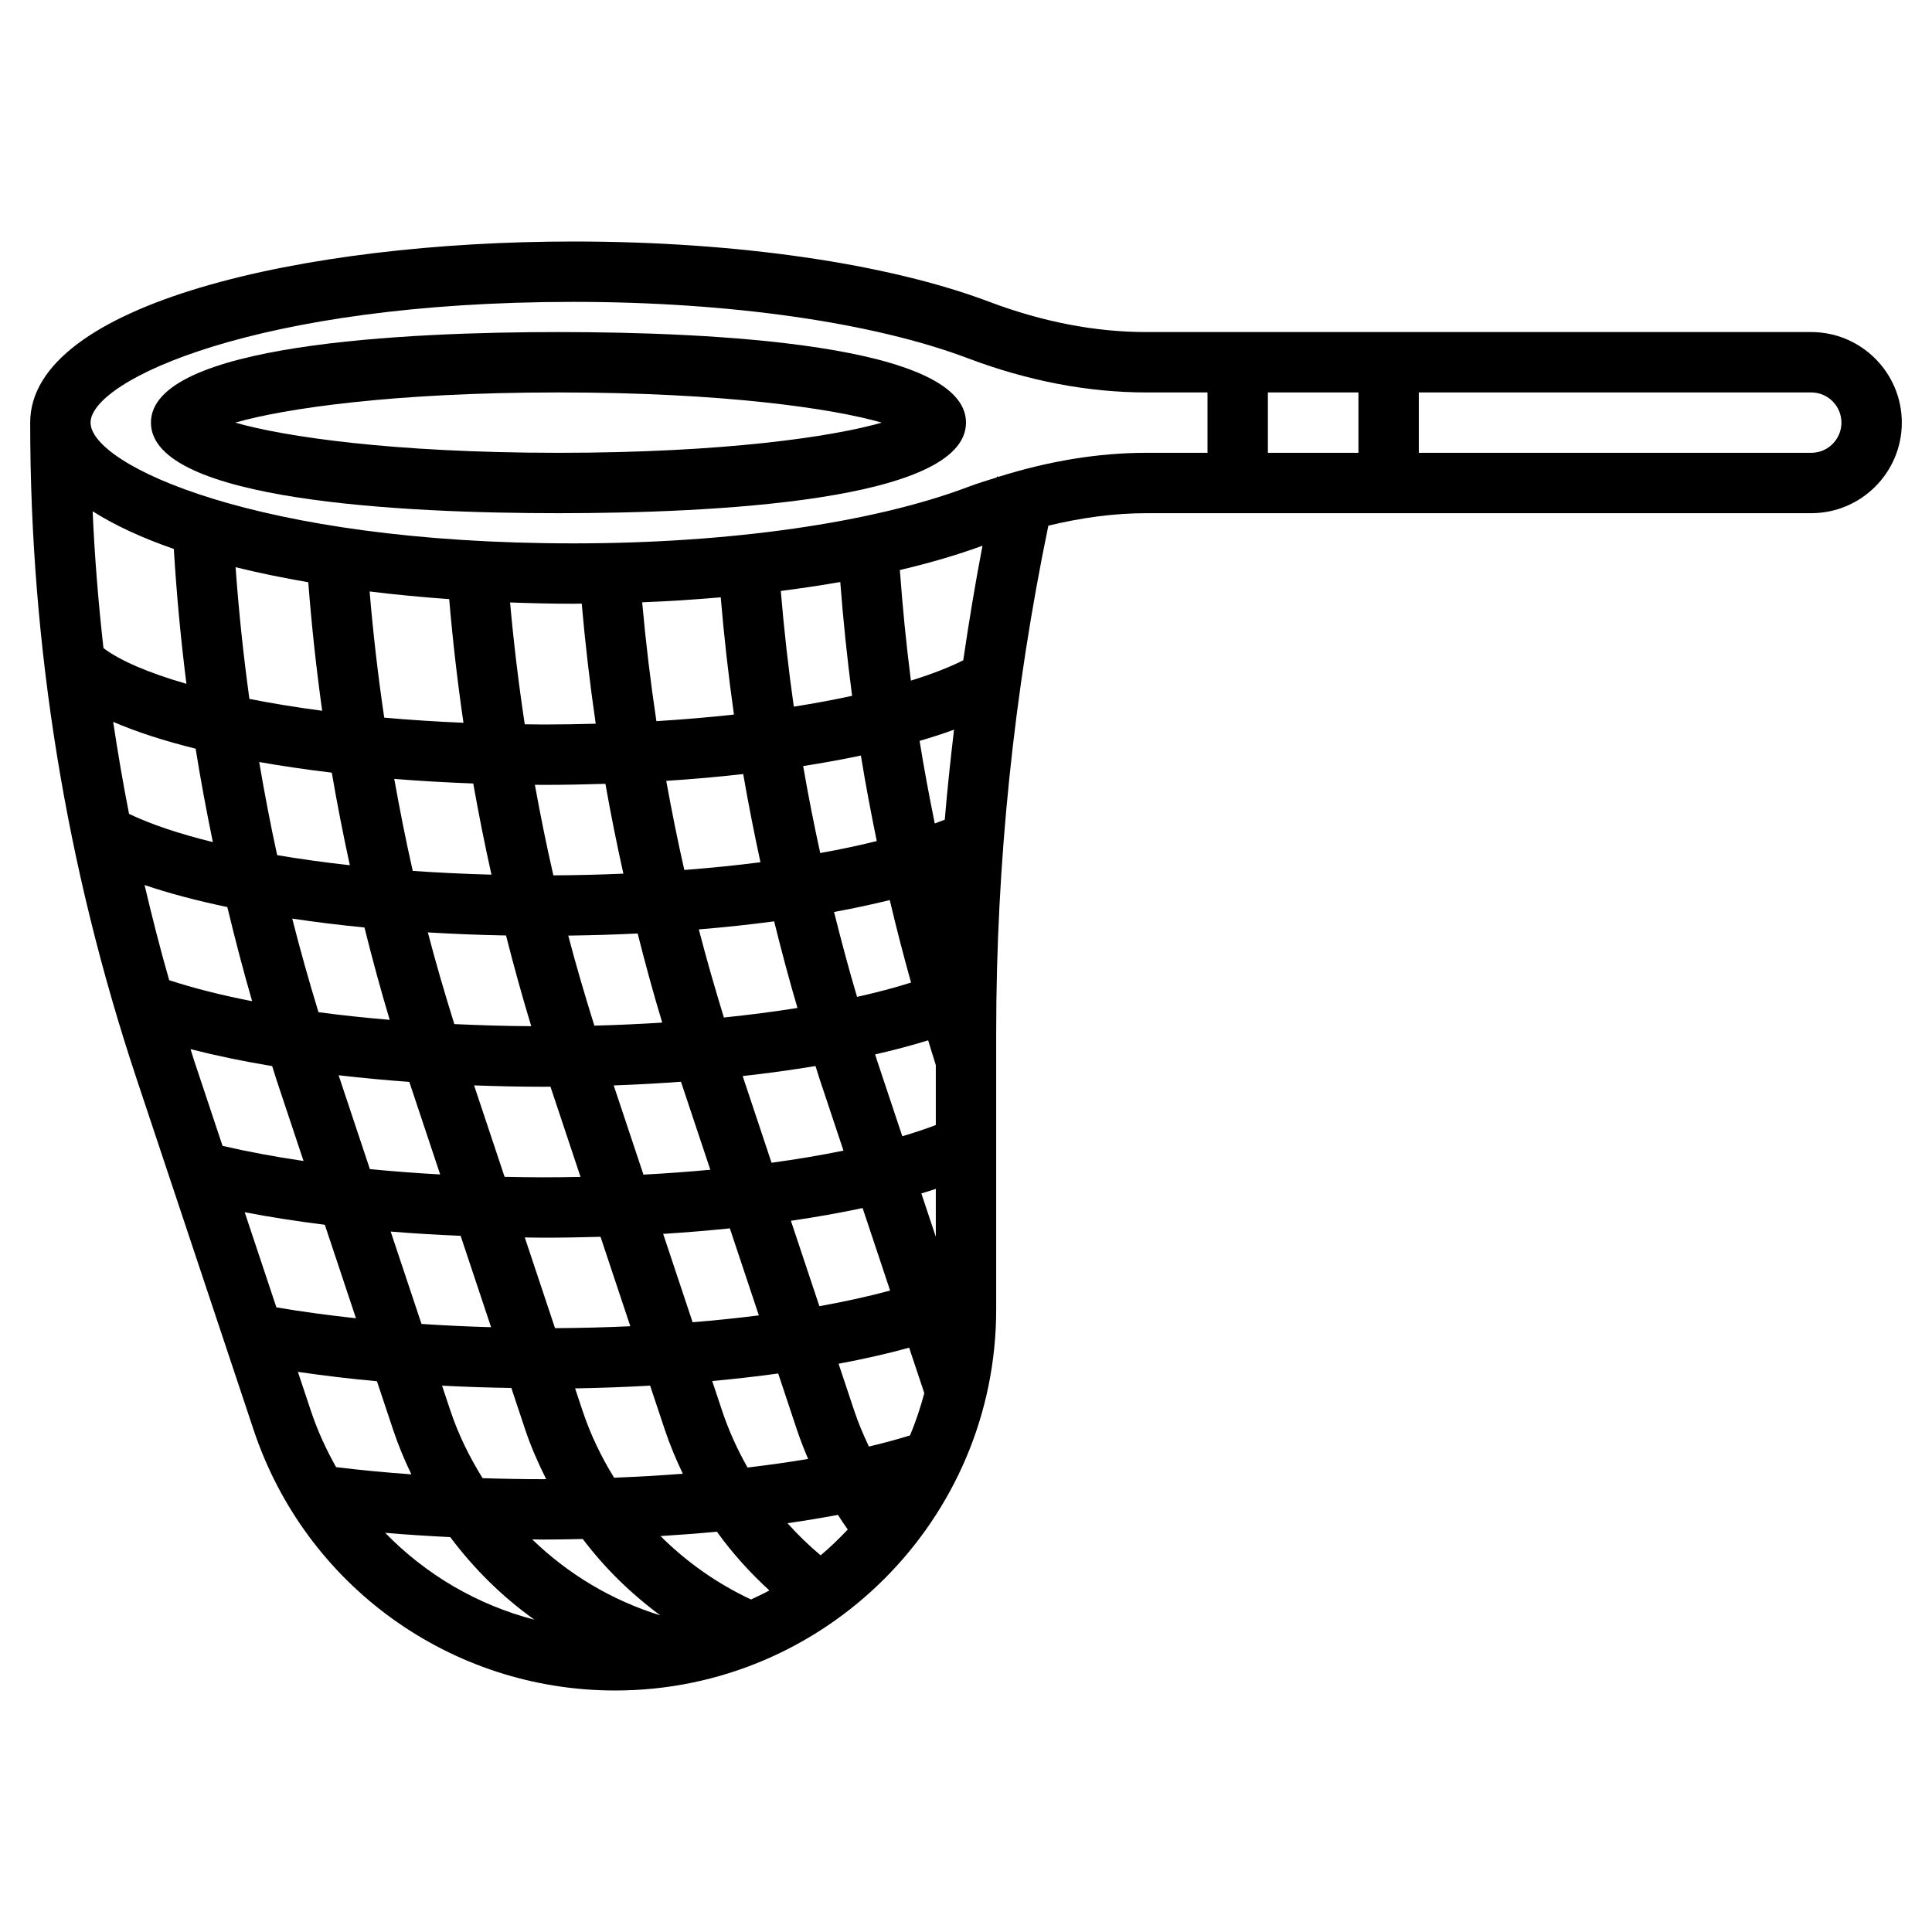 <svg width="24" height="24" id="Layer_3" enable-background="new 0 0 64 64" viewBox="0 0 64 64"  xmlns="http://www.w3.org/2000/svg"><g><path d="m18.5 11c-5.042 0-13.5.39-13.5 3s8.458 3 13.5 3 13.5-.39 13.5-3-8.458-3-13.5-3zm0 4c-5.479 0-9.085-.533-10.709-1 1.624-.467 5.23-1 10.709-1s9.085.533 10.709 1c-1.624.467-5.23 1-10.709 1z"/><path d="m60 11h-14-5-3.03c-1.689 0-3.439-.338-5.203-1.004-3.356-1.268-8.373-1.996-13.767-1.996-8.945 0-18 2.061-18 6 0 7.406 1.188 14.725 3.53 21.752l3.872 11.617c1.721 5.162 6.534 8.631 11.975 8.631 6.96 0 12.623-5.663 12.623-12.623v-9.157c0-5.637.586-11.284 1.728-16.807 1.096-.264 2.182-.413 3.242-.413h3.03 5 14c1.654 0 3-1.346 3-3s-1.346-3-3-3zm-29.857 36.551c-.422.131-.876.253-1.359.368-.182-.384-.349-.776-.485-1.183l-.52-1.56c.84-.157 1.622-.335 2.338-.532l.502 1.507c-.13.481-.283.95-.476 1.4zm-4.656 5.134c-.198.109-.403.203-.608.3-1.125-.527-2.135-1.239-2.998-2.101.636-.039 1.258-.087 1.867-.145.507.706 1.091 1.355 1.739 1.946zm-10.565-5.949-.278-.834c.753.039 1.518.064 2.295.076l.463 1.39c.188.565.428 1.104.69 1.63-.031.001-.061.002-.092.002-.675 0-1.346-.012-2.013-.034-.432-.695-.8-1.436-1.065-2.23zm-6.816-6.579c.837.16 1.723.299 2.654.415l1.032 3.097c-.917-.099-1.8-.218-2.636-.361zm9.278.835c.206.002.409.008.616.008.637 0 1.268-.011 1.893-.03l.987 2.963c-.815.038-1.649.059-2.494.064zm9.769-5.24.788 2.364c-.742.152-1.539.286-2.382.402l-.957-2.872c.839-.094 1.645-.205 2.412-.333.048.146.091.293.139.439zm-4.595.082.972 2.915c-.718.067-1.457.122-2.215.162l-.985-2.955c.756-.027 1.5-.068 2.228-.122zm1.422-2.128c-.298-.967-.576-1.939-.831-2.918.861-.072 1.697-.16 2.496-.267.238.961.492 1.919.772 2.869-.772.123-1.585.229-2.437.316zm-2.043.169c-.733.047-1.484.08-2.248.101-.31-.988-.602-1.982-.865-2.983.778-.01 1.546-.033 2.299-.07.25.989.518 1.974.814 2.952zm-4.339.119c-.865-.005-1.714-.031-2.548-.07-.314-1.006-.611-2.018-.877-3.037.843.05 1.706.086 2.59.102.256 1.007.532 2.01.835 3.005zm-4.689-.21c-.814-.07-1.605-.152-2.359-.254-.314-1.027-.605-2.06-.869-3.1.764.114 1.561.213 2.392.294.257 1.025.531 2.047.836 3.06zm.65 2.055 1.022 3.066c-.797-.044-1.575-.103-2.328-.177l-1.036-3.109c.758.088 1.538.162 2.342.22zm2.146.116c.757.027 1.521.045 2.295.045.079 0 .157-.002.235-.002l.996 2.989c-.407.008-.817.013-1.231.013-.432 0-.859-.007-1.285-.016zm6.263 4.919c.754-.048 1.492-.109 2.209-.183l.961 2.883c-.704.089-1.438.165-2.194.227zm4.232-.434c.837-.122 1.63-.264 2.375-.422l.911 2.733c-.71.193-1.495.366-2.343.518zm4.8.531-.479-1.437c.165-.049.322-.1.479-.151zm-1.11-3.332-.84-2.52c-.021-.063-.039-.127-.06-.19.63-.143 1.214-.3 1.756-.467.085.272.165.546.254.818v1.988c-.341.13-.712.254-1.11.371zm.29-5.09c-.545.171-1.14.33-1.789.474-.277-.932-.526-1.871-.762-2.813.651-.119 1.266-.251 1.846-.394.215.914.451 1.826.705 2.733zm-3.009-4.291c-.209-.956-.399-1.917-.565-2.881.668-.104 1.306-.221 1.912-.349.154.948.332 1.892.526 2.833-.582.145-1.207.278-1.873.397zm-1.98.305c-.805.104-1.651.188-2.522.256-.223-.979-.42-1.963-.599-2.952.877-.057 1.729-.133 2.55-.225.169.978.361 1.951.571 2.921zm-4.541.378c-.762.033-1.536.052-2.319.056-.229-.995-.43-1.996-.613-3 .093.001.189.003.282.003.694 0 1.379-.014 2.055-.035.176.996.375 1.988.595 2.976zm-4.37.033c-.89-.024-1.762-.065-2.607-.125-.23-1.01-.43-2.027-.613-3.047.869.07 1.745.12 2.617.152.179 1.012.38 2.018.603 3.02zm-4.691-.312c-.845-.093-1.648-.206-2.407-.334-.225-1.023-.42-2.053-.596-3.085.774.136 1.579.253 2.405.352.175 1.026.376 2.049.598 3.067zm-4.538-.767c-1.106-.271-2.045-.585-2.776-.934-.2-1.012-.372-2.029-.526-3.049.784.339 1.707.635 2.732.889.165 1.036.358 2.067.57 3.094zm.48 2.153c.251 1.045.522 2.085.821 3.118-1.024-.2-1.946-.433-2.747-.696-.301-1.044-.567-2.096-.816-3.152.805.274 1.729.517 2.742.73zm1.485 5.268c.047.145.089.291.137.436l.902 2.707c-.956-.141-1.854-.308-2.683-.501l-.946-2.839c-.04-.121-.074-.244-.114-.365.829.212 1.73.401 2.704.562zm3.926 5.481c.754.062 1.528.108 2.317.141l1.009 3.027c-.784-.021-1.551-.058-2.305-.108zm5.058 10.203c.44 0 .872-.01 1.305-.019.727.963 1.595 1.81 2.568 2.53-1.609-.497-3.055-1.367-4.243-2.517.123.001.246.006.37.006zm2.343-2.049c-.427-.691-.783-1.43-1.044-2.214l-.248-.745c.842-.014 1.672-.045 2.485-.091l.49 1.469c.167.5.37.981.594 1.45-.743.056-1.502.101-2.277.131zm3.579-2.215-.329-.988c.753-.069 1.482-.153 2.186-.249l.623 1.871c.109.326.234.644.368.959-.64.108-1.311.202-2.007.285-.335-.594-.621-1.219-.841-1.878zm7.375-19.584c-.105.043-.22.084-.332.126-.184-.909-.356-1.82-.502-2.735.403-.118.787-.241 1.141-.372-.118.993-.224 1.986-.307 2.981zm.612-5.279c-.455.23-1.039.457-1.734.673-.157-1.217-.276-2.439-.366-3.663.997-.234 1.912-.504 2.737-.805-.242 1.259-.45 2.525-.637 3.795zm-4.074-2.593c.097 1.26.226 2.518.392 3.77-.596.129-1.239.25-1.931.359-.181-1.273-.324-2.551-.431-3.833.677-.087 1.334-.185 1.97-.296zm-3.96.507c.11 1.299.255 2.594.438 3.884-.81.089-1.666.163-2.569.218-.196-1.307-.353-2.619-.471-3.937.888-.034 1.753-.092 2.602-.165zm-4.605.208c.117 1.331.271 2.658.464 3.979-.565.015-1.14.026-1.734.026-.209 0-.411-.005-.617-.007-.203-1.34-.365-2.686-.486-4.036.699.026 1.401.043 2.103.043.091 0 .179-.004.27-.005zm-4.39-.148c.117 1.37.274 2.736.473 4.096-.915-.039-1.792-.096-2.625-.17-.205-1.387-.367-2.781-.484-4.18.858.107 1.741.189 2.636.254zm-4.668-.559c.11 1.424.263 2.844.461 4.257-.864-.115-1.673-.246-2.411-.393-.2-1.448-.353-2.903-.458-4.363.761.189 1.569.353 2.408.499zm-4.454-1.104c.091 1.495.229 2.984.418 4.468-1.272-.366-2.209-.774-2.749-1.183-.169-1.505-.292-3.015-.358-4.532.738.468 1.644.885 2.689 1.247zm4.11 27.261c.842.122 1.712.228 2.619.31l.538 1.615c.169.507.374.996.602 1.47-.859-.062-1.692-.141-2.493-.239-.331-.587-.616-1.207-.835-1.864zm2.892 5.332c.704.06 1.423.106 2.155.142.788 1.051 1.723 1.977 2.79 2.736-1.894-.491-3.6-1.493-4.945-2.878zm14.425.745c-.394-.329-.76-.686-1.099-1.064.578-.083 1.134-.175 1.671-.276.105.164.213.326.326.485-.284.301-.581.589-.898.855zm12.815-36.522h-2.03c-1.602 0-3.243.277-4.891.795l-.055-.012c-.002.011-.004.022-.007.033-.319.101-.638.196-.957.317-3.139 1.186-7.899 1.867-13.06 1.867-10.505 0-16-2.604-16-4s5.495-4 16-4c5.161 0 9.921.681 13.06 1.867 1.99.752 3.978 1.133 5.91 1.133h2.03zm5 0h-3v-2h3zm15 0h-13v-2h13c.552 0 1 .449 1 1s-.448 1-1 1z"/></g></svg>